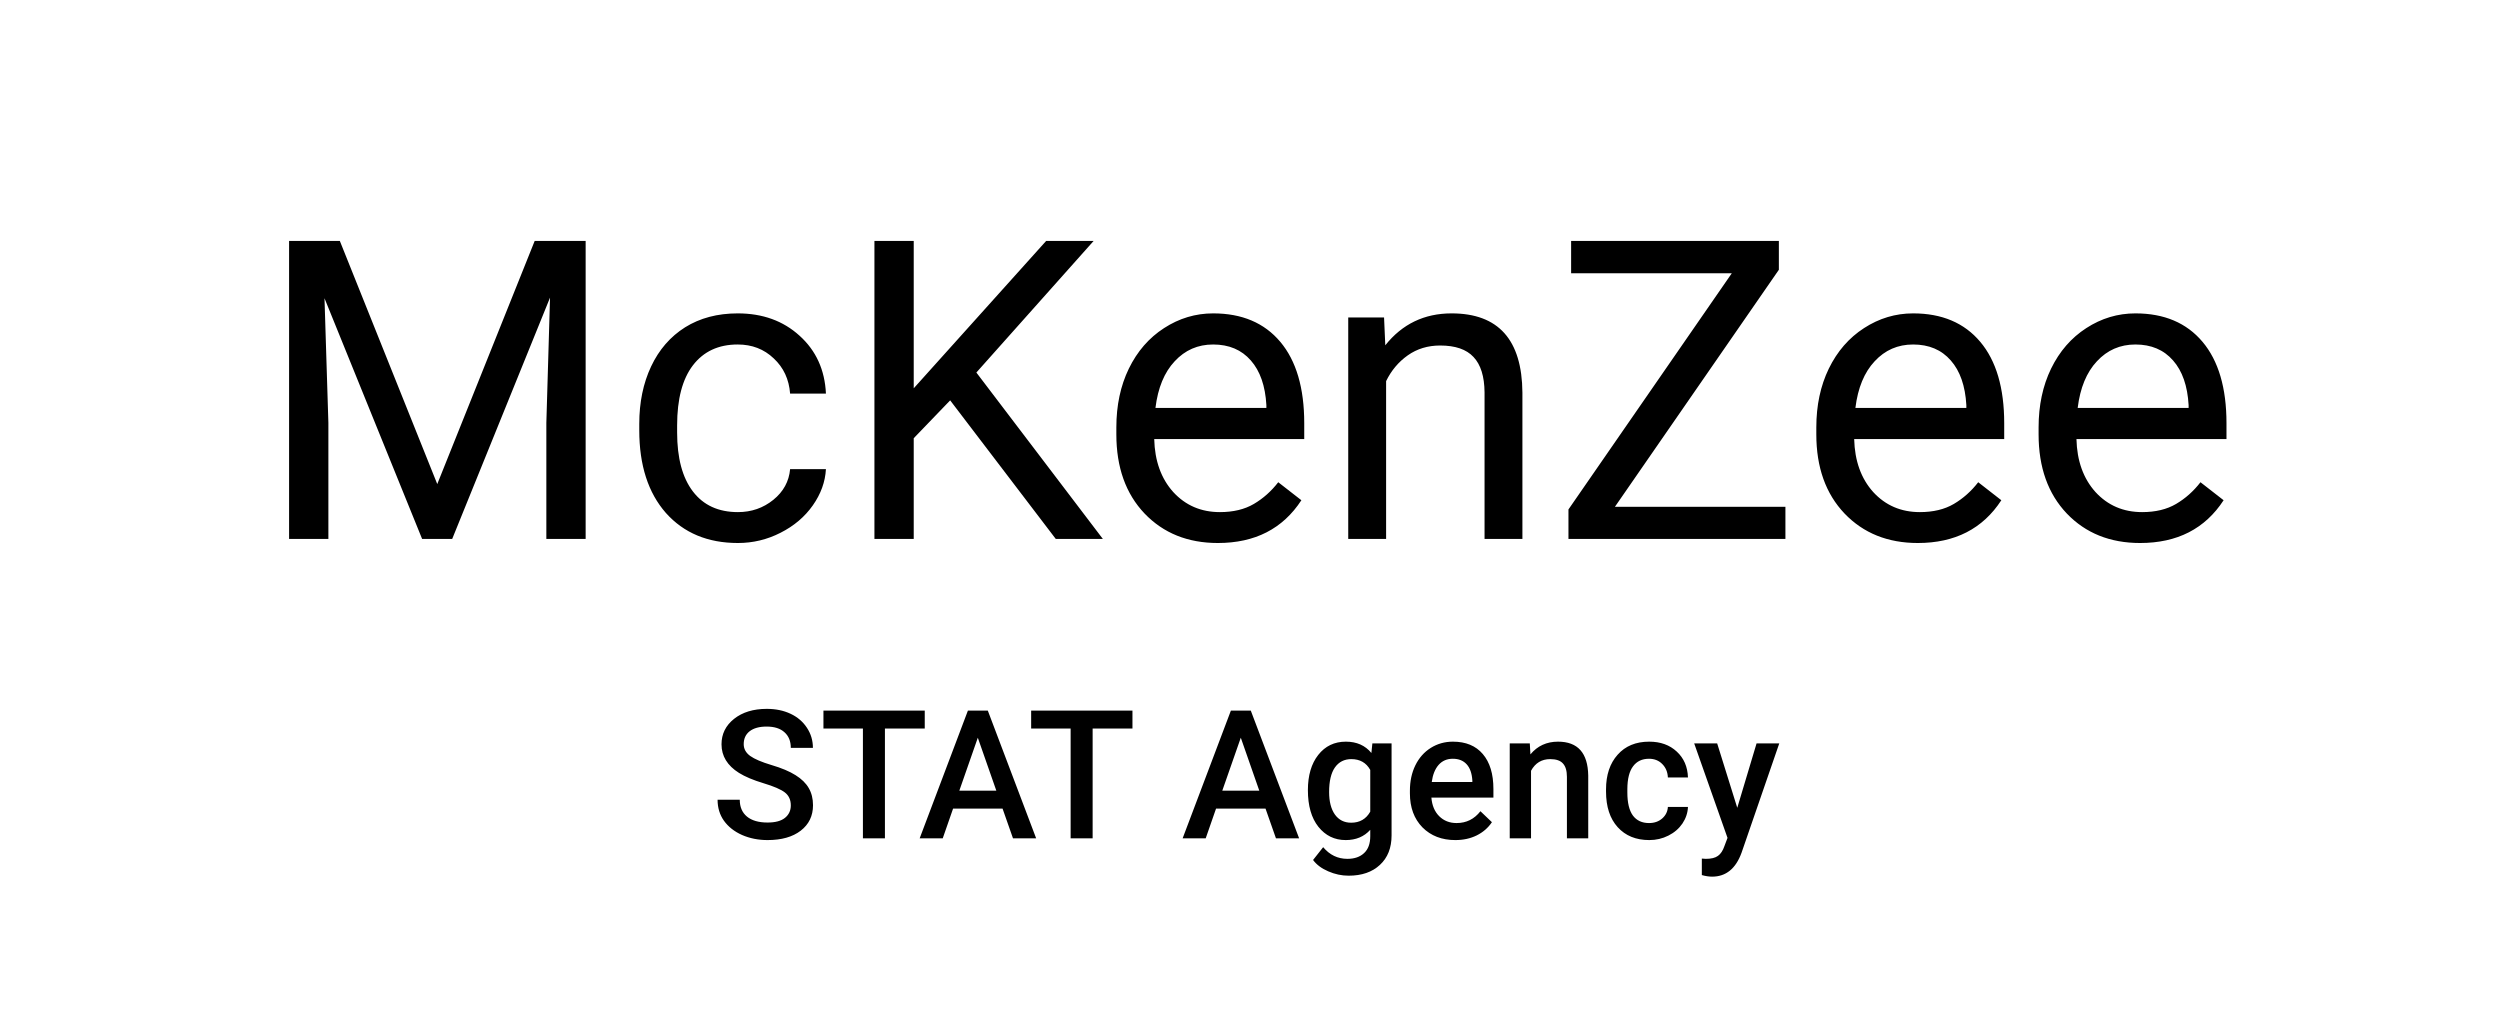 <svg width="167" height="69" viewBox="0 0 167 69" fill="none" xmlns="http://www.w3.org/2000/svg">
<path d="M22.701 16.094L29.209 32.336L35.717 16.094H39.121V36H36.496V28.248L36.742 19.881L30.207 36H28.197L21.676 19.922L21.936 28.248V36H19.311V16.094H22.701ZM49.293 34.209C50.195 34.209 50.984 33.935 51.658 33.389C52.333 32.842 52.706 32.158 52.779 31.338H55.172C55.126 32.185 54.835 32.992 54.297 33.758C53.759 34.523 53.039 35.134 52.137 35.59C51.243 36.046 50.296 36.273 49.293 36.273C47.279 36.273 45.675 35.603 44.48 34.264C43.296 32.915 42.703 31.074 42.703 28.74V28.316C42.703 26.876 42.967 25.596 43.496 24.475C44.025 23.354 44.781 22.483 45.766 21.863C46.759 21.244 47.93 20.934 49.279 20.934C50.938 20.934 52.315 21.43 53.408 22.424C54.511 23.417 55.099 24.707 55.172 26.293H52.779C52.706 25.336 52.342 24.552 51.685 23.941C51.038 23.322 50.236 23.012 49.279 23.012C47.994 23.012 46.996 23.477 46.285 24.406C45.583 25.327 45.232 26.662 45.232 28.412V28.891C45.232 30.595 45.583 31.908 46.285 32.828C46.987 33.749 47.99 34.209 49.293 34.209ZM63.471 26.744L61.037 29.273V36H58.412V16.094H61.037V25.938L69.883 16.094H73.055L65.221 24.885L73.67 36H70.525L63.471 26.744ZM81.353 36.273C79.348 36.273 77.717 35.617 76.459 34.305C75.201 32.983 74.572 31.219 74.572 29.014V28.549C74.572 27.081 74.85 25.773 75.406 24.625C75.971 23.467 76.755 22.565 77.758 21.918C78.769 21.262 79.863 20.934 81.039 20.934C82.962 20.934 84.457 21.567 85.523 22.834C86.59 24.101 87.123 25.915 87.123 28.275V29.328H77.102C77.138 30.787 77.562 31.967 78.373 32.869C79.193 33.762 80.232 34.209 81.49 34.209C82.383 34.209 83.14 34.027 83.76 33.662C84.38 33.297 84.922 32.815 85.387 32.213L86.932 33.416C85.692 35.321 83.833 36.273 81.353 36.273ZM81.039 23.012C80.018 23.012 79.162 23.385 78.469 24.133C77.776 24.871 77.348 25.91 77.184 27.25H84.594V27.059C84.521 25.773 84.174 24.78 83.555 24.078C82.935 23.367 82.096 23.012 81.039 23.012ZM92.455 21.207L92.537 23.066C93.667 21.645 95.144 20.934 96.967 20.934C100.093 20.934 101.67 22.697 101.697 26.225V36H99.168V26.211C99.159 25.145 98.913 24.356 98.43 23.846C97.956 23.335 97.213 23.08 96.201 23.08C95.381 23.08 94.661 23.299 94.041 23.736C93.421 24.174 92.938 24.748 92.592 25.459V36H90.062V21.207H92.455ZM107.877 33.853H119.266V36H104.773V34.031L115.684 18.254H104.951V16.094H118.828V18.021L107.877 33.853ZM128.111 36.273C126.106 36.273 124.475 35.617 123.217 34.305C121.959 32.983 121.33 31.219 121.33 29.014V28.549C121.33 27.081 121.608 25.773 122.164 24.625C122.729 23.467 123.513 22.565 124.516 21.918C125.527 21.262 126.621 20.934 127.797 20.934C129.72 20.934 131.215 21.567 132.281 22.834C133.348 24.101 133.881 25.915 133.881 28.275V29.328H123.859C123.896 30.787 124.32 31.967 125.131 32.869C125.951 33.762 126.99 34.209 128.248 34.209C129.141 34.209 129.898 34.027 130.518 33.662C131.137 33.297 131.68 32.815 132.145 32.213L133.689 33.416C132.45 35.321 130.59 36.273 128.111 36.273ZM127.797 23.012C126.776 23.012 125.919 23.385 125.227 24.133C124.534 24.871 124.105 25.91 123.941 27.25H131.352V27.059C131.279 25.773 130.932 24.78 130.312 24.078C129.693 23.367 128.854 23.012 127.797 23.012ZM142.959 36.273C140.954 36.273 139.322 35.617 138.064 34.305C136.807 32.983 136.178 31.219 136.178 29.014V28.549C136.178 27.081 136.456 25.773 137.012 24.625C137.577 23.467 138.361 22.565 139.363 21.918C140.375 21.262 141.469 20.934 142.645 20.934C144.568 20.934 146.062 21.567 147.129 22.834C148.195 24.101 148.729 25.915 148.729 28.275V29.328H138.707C138.743 30.787 139.167 31.967 139.979 32.869C140.799 33.762 141.838 34.209 143.096 34.209C143.989 34.209 144.745 34.027 145.365 33.662C145.985 33.297 146.527 32.815 146.992 32.213L148.537 33.416C147.298 35.321 145.438 36.273 142.959 36.273ZM142.645 23.012C141.624 23.012 140.767 23.385 140.074 24.133C139.382 24.871 138.953 25.91 138.789 27.25H146.199V27.059C146.126 25.773 145.78 24.78 145.16 24.078C144.54 23.367 143.702 23.012 142.645 23.012Z" fill="black"/>
<path d="M52.826 53.803C52.826 53.428 52.693 53.139 52.428 52.935C52.166 52.732 51.691 52.527 51.004 52.32C50.316 52.113 49.77 51.883 49.363 51.629C48.586 51.141 48.197 50.504 48.197 49.719C48.197 49.031 48.477 48.465 49.035 48.02C49.598 47.574 50.326 47.352 51.221 47.352C51.815 47.352 52.344 47.461 52.809 47.68C53.273 47.898 53.639 48.211 53.904 48.617C54.17 49.02 54.303 49.467 54.303 49.959H52.826C52.826 49.514 52.685 49.166 52.404 48.916C52.127 48.662 51.728 48.535 51.209 48.535C50.725 48.535 50.348 48.639 50.078 48.846C49.812 49.053 49.68 49.342 49.68 49.713C49.68 50.025 49.824 50.287 50.113 50.498C50.402 50.705 50.879 50.908 51.543 51.107C52.207 51.303 52.74 51.527 53.143 51.781C53.545 52.031 53.84 52.32 54.027 52.648C54.215 52.973 54.309 53.353 54.309 53.791C54.309 54.502 54.035 55.068 53.488 55.49C52.945 55.908 52.207 56.117 51.273 56.117C50.656 56.117 50.088 56.004 49.568 55.777C49.053 55.547 48.65 55.23 48.361 54.828C48.076 54.426 47.934 53.957 47.934 53.422H49.416C49.416 53.906 49.576 54.281 49.897 54.547C50.217 54.812 50.676 54.945 51.273 54.945C51.789 54.945 52.176 54.842 52.434 54.635C52.695 54.424 52.826 54.147 52.826 53.803ZM61.773 48.664H59.113V56H57.643V48.664H55.006V47.469H61.773V48.664ZM66.971 54.014H63.666L62.975 56H61.434L64.656 47.469H65.986L69.215 56H67.668L66.971 54.014ZM64.082 52.818H66.555L65.318 49.279L64.082 52.818ZM75.648 48.664H72.988V56H71.518V48.664H68.881V47.469H75.648V48.664ZM84.537 54.014H81.232L80.541 56H79L82.223 47.469H83.553L86.781 56H85.234L84.537 54.014ZM81.648 52.818H84.121L82.885 49.279L81.648 52.818ZM87.367 52.783C87.367 51.799 87.598 51.014 88.059 50.428C88.523 49.838 89.139 49.543 89.904 49.543C90.627 49.543 91.195 49.795 91.609 50.299L91.674 49.66H92.957V55.807C92.957 56.639 92.697 57.295 92.178 57.775C91.662 58.256 90.965 58.496 90.086 58.496C89.621 58.496 89.166 58.398 88.721 58.203C88.279 58.012 87.943 57.76 87.713 57.447L88.387 56.592C88.824 57.111 89.363 57.371 90.004 57.371C90.477 57.371 90.85 57.242 91.123 56.984C91.397 56.73 91.533 56.355 91.533 55.859V55.432C91.123 55.889 90.576 56.117 89.893 56.117C89.15 56.117 88.543 55.822 88.07 55.232C87.602 54.643 87.367 53.826 87.367 52.783ZM88.785 52.906C88.785 53.543 88.914 54.045 89.172 54.412C89.434 54.775 89.795 54.957 90.256 54.957C90.83 54.957 91.256 54.711 91.533 54.219V51.43C91.264 50.949 90.842 50.709 90.268 50.709C89.799 50.709 89.434 50.895 89.172 51.266C88.914 51.637 88.785 52.184 88.785 52.906ZM97.217 56.117C96.314 56.117 95.582 55.834 95.019 55.268C94.461 54.697 94.182 53.94 94.182 52.994V52.818C94.182 52.185 94.303 51.621 94.545 51.125C94.791 50.625 95.135 50.236 95.576 49.959C96.018 49.682 96.51 49.543 97.053 49.543C97.916 49.543 98.582 49.818 99.051 50.369C99.523 50.92 99.76 51.699 99.76 52.707V53.281H95.617C95.66 53.805 95.834 54.219 96.139 54.523C96.447 54.828 96.834 54.98 97.299 54.98C97.951 54.98 98.482 54.717 98.893 54.19L99.66 54.922C99.406 55.301 99.066 55.596 98.641 55.807C98.219 56.014 97.744 56.117 97.217 56.117ZM97.047 50.685C96.656 50.685 96.34 50.822 96.098 51.096C95.859 51.369 95.707 51.75 95.641 52.238H98.353V52.133C98.322 51.656 98.195 51.297 97.973 51.055C97.75 50.809 97.441 50.685 97.047 50.685ZM102.191 49.66L102.232 50.393C102.701 49.826 103.316 49.543 104.078 49.543C105.398 49.543 106.07 50.299 106.094 51.81V56H104.67V51.893C104.67 51.49 104.582 51.193 104.406 51.002C104.234 50.807 103.951 50.709 103.557 50.709C102.982 50.709 102.555 50.969 102.273 51.488V56H100.85V49.66H102.191ZM110.154 54.98C110.51 54.98 110.805 54.877 111.039 54.67C111.273 54.463 111.398 54.207 111.414 53.902H112.756C112.74 54.297 112.617 54.666 112.387 55.01C112.156 55.35 111.844 55.619 111.449 55.818C111.055 56.018 110.629 56.117 110.172 56.117C109.285 56.117 108.582 55.83 108.062 55.256C107.543 54.682 107.283 53.889 107.283 52.877V52.73C107.283 51.766 107.541 50.994 108.057 50.416C108.572 49.834 109.275 49.543 110.166 49.543C110.92 49.543 111.533 49.764 112.006 50.205C112.482 50.643 112.732 51.219 112.756 51.934H111.414C111.398 51.57 111.273 51.272 111.039 51.037C110.809 50.803 110.514 50.685 110.154 50.685C109.693 50.685 109.338 50.853 109.088 51.19C108.838 51.522 108.711 52.027 108.707 52.707V52.935C108.707 53.623 108.83 54.137 109.076 54.477C109.326 54.812 109.686 54.98 110.154 54.98ZM116.049 53.961L117.338 49.66H118.855L116.336 56.961C115.949 58.027 115.293 58.56 114.367 58.56C114.16 58.56 113.932 58.525 113.682 58.455V57.353L113.951 57.371C114.311 57.371 114.58 57.305 114.76 57.172C114.943 57.043 115.088 56.824 115.193 56.516L115.398 55.971L113.172 49.66H114.707L116.049 53.961Z" fill="black"/>
</svg>
